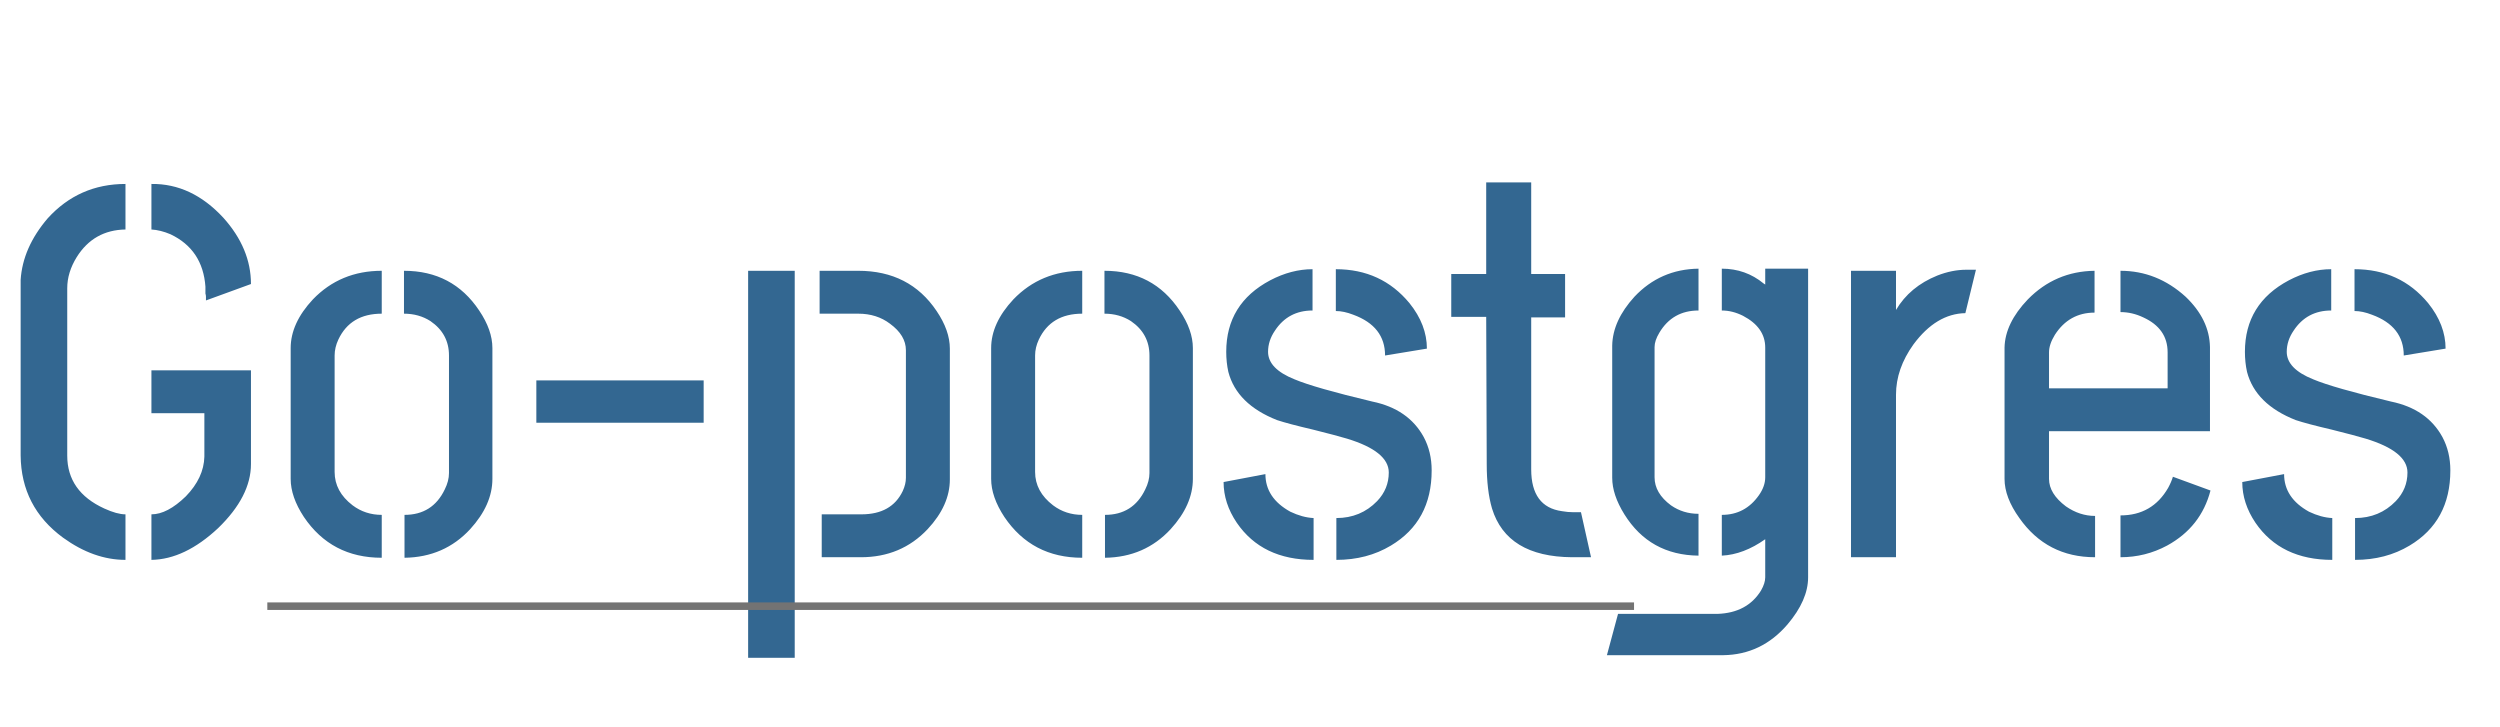 <svg width="664" height="193" viewBox="0 0 664 193" fill="none" xmlns="http://www.w3.org/2000/svg">
<path d="M5.484 121V74.312C5.859 68.594 8.25 63.156 12.656 58C18.188 51.906 25.078 48.859 33.328 48.859V60.953C27.703 61.047 23.391 63.484 20.391 68.266C18.703 70.984 17.859 73.75 17.859 76.562V121C17.859 127.375 21.141 132.062 27.703 135.062C29.953 136.094 31.828 136.609 33.328 136.609V148.703C27.703 148.703 22.172 146.734 16.734 142.797C9.328 137.359 5.578 130.094 5.484 121ZM40.219 148.703V136.609C43.031 136.609 46.078 135.016 49.359 131.828C52.547 128.547 54.188 125.031 54.281 121.281V109.75H40.219V98.359H66.656V123.25C66.656 128.969 63.75 134.641 57.938 140.266C52.031 145.797 46.125 148.609 40.219 148.703ZM40.219 60.953V48.859C47.344 48.766 53.719 51.766 59.344 57.859C64.219 63.297 66.656 69.156 66.656 75.438L54.703 79.797C54.703 79.703 54.703 79.562 54.703 79.375C54.703 79.188 54.703 79 54.703 78.812C54.703 78.531 54.656 78.25 54.562 77.969C54.562 77.688 54.562 77.406 54.562 77.125C54.562 76.844 54.562 76.609 54.562 76.422V76.141C54.094 69.578 51 64.938 45.281 62.219C43.5 61.469 41.812 61.047 40.219 60.953ZM77.203 127.188V92.453C77.203 88.047 79.172 83.734 83.109 79.516C87.984 74.453 94.078 71.922 101.391 71.922V83.312C95.859 83.312 92.016 85.609 89.859 90.203C89.203 91.609 88.875 93.016 88.875 94.422V125.359C88.875 128.828 90.469 131.781 93.656 134.219C95.906 135.906 98.484 136.75 101.391 136.75V148.141C92.484 148.141 85.594 144.531 80.719 137.312C78.375 133.75 77.203 130.375 77.203 127.188ZM107.438 148.141V136.75C112.406 136.75 115.969 134.5 118.125 130C118.875 128.5 119.25 127.047 119.25 125.641V94.422C119.25 90.578 117.609 87.531 114.328 85.281C112.266 83.969 109.922 83.312 107.297 83.312V71.922C115.922 71.922 122.578 75.438 127.266 82.469C129.609 85.938 130.781 89.266 130.781 92.453V127.188C130.781 131.781 128.812 136.234 124.875 140.547C120.281 145.516 114.469 148.047 107.438 148.141ZM142.453 112.281V101.031H186.891V112.281H142.453ZM218.25 148V136.609H228.797C234.141 136.609 237.797 134.547 239.766 130.422C240.328 129.203 240.609 128.031 240.609 126.906V93.016C240.609 90.391 239.203 88.047 236.391 85.984C234.047 84.203 231.234 83.312 227.953 83.312H217.688V71.922H227.953C237.047 71.922 243.984 75.484 248.766 82.609C251.109 86.078 252.281 89.406 252.281 92.594V127.328C252.281 131.922 250.312 136.328 246.375 140.547C241.688 145.516 235.781 148 228.656 148H218.25ZM198.703 174.719V71.922H211.078V174.719H198.703ZM263.25 127.188V92.453C263.25 88.047 265.219 83.734 269.156 79.516C274.031 74.453 280.125 71.922 287.438 71.922V83.312C281.906 83.312 278.062 85.609 275.906 90.203C275.25 91.609 274.922 93.016 274.922 94.422V125.359C274.922 128.828 276.516 131.781 279.703 134.219C281.953 135.906 284.531 136.75 287.438 136.75V148.141C278.531 148.141 271.641 144.531 266.766 137.312C264.422 133.75 263.25 130.375 263.25 127.188ZM293.484 148.141V136.75C298.453 136.75 302.016 134.5 304.172 130C304.922 128.5 305.297 127.047 305.297 125.641V94.422C305.297 90.578 303.656 87.531 300.375 85.281C298.312 83.969 295.969 83.312 293.344 83.312V71.922C301.969 71.922 308.625 75.438 313.312 82.469C315.656 85.938 316.828 89.266 316.828 92.453V127.188C316.828 131.781 314.859 136.234 310.922 140.547C306.328 145.516 300.516 148.047 293.484 148.141ZM324.984 128.031L336.094 125.922C336.094 130.141 338.297 133.469 342.703 135.906C344.859 136.938 346.922 137.5 348.891 137.594V148.703C339.797 148.703 333 145.422 328.5 138.859C326.156 135.391 324.984 131.781 324.984 128.031ZM325.688 93.438C325.688 84.906 329.578 78.578 337.359 74.453C341.109 72.484 344.859 71.5 348.609 71.5V82.469C344.297 82.469 340.969 84.25 338.625 87.812C337.406 89.594 336.797 91.469 336.797 93.438C336.797 96.438 339.141 98.875 343.828 100.75C347.391 102.25 354.281 104.219 364.5 106.656C370.875 107.969 375.422 111.109 378.141 116.078C379.547 118.703 380.25 121.656 380.25 124.938C380.25 133.938 376.641 140.594 369.422 144.906C365.203 147.438 360.375 148.703 354.938 148.703V137.594C359.25 137.594 362.859 136.094 365.766 133.094C367.828 130.938 368.859 128.406 368.859 125.5C368.859 121.75 365.156 118.75 357.75 116.5C355.875 115.938 352.875 115.141 348.75 114.109C344.344 113.078 341.156 112.234 339.188 111.578C332.062 108.766 327.75 104.5 326.25 98.781C325.875 97.094 325.688 95.312 325.688 93.438ZM354.797 82.609V71.5C362.859 71.5 369.375 74.5 374.344 80.5C377.438 84.344 378.984 88.375 378.984 92.594L367.875 94.422C367.875 89.266 365.062 85.656 359.438 83.594C357.75 82.938 356.203 82.609 354.797 82.609ZM385.453 84.156V72.766H394.734V48.438H406.688V72.766H415.688V84.297H406.688V124.656C406.688 131.312 409.406 135.016 414.844 135.766C415.875 135.953 416.906 136.047 417.938 136.047H419.906L422.578 148H417.516C405.984 147.906 398.906 143.594 396.281 135.062C395.344 131.875 394.875 127.938 394.875 123.25L394.734 84.156H385.453ZM426.797 174.016L429.75 163.047H456.188C461.438 162.859 465.281 160.797 467.719 156.859C468.469 155.547 468.844 154.375 468.844 153.344V143.219C465 145.938 461.156 147.391 457.312 147.578V136.75C461.438 136.75 464.719 135.016 467.156 131.547C468.281 129.953 468.844 128.359 468.844 126.766V92.312C468.844 88.75 466.875 85.938 462.938 83.875C461.062 82.938 459.188 82.469 457.312 82.469V71.359C461.531 71.359 465.234 72.672 468.422 75.297C468.609 75.391 468.75 75.484 468.844 75.578V71.359H480.234V153.344C480.234 157.375 478.406 161.547 474.75 165.859C470.156 171.203 464.484 173.922 457.734 174.016H426.797ZM428.203 126.906V91.75C428.297 87.344 430.266 83.031 434.109 78.812C438.703 73.938 444.375 71.453 451.125 71.359V82.469C446.531 82.469 443.062 84.438 440.719 88.375C439.875 89.781 439.453 91.047 439.453 92.172V126.766C439.453 129.578 440.906 132.062 443.812 134.219C445.969 135.719 448.406 136.469 451.125 136.469V147.578C442.5 147.484 435.938 143.828 431.438 136.609C429.281 133.141 428.203 129.906 428.203 126.906ZM491.625 148V71.922H503.578V82.328C506.016 78.203 509.672 75.156 514.547 73.188C517.172 72.156 519.75 71.641 522.281 71.641H524.812L522 83.172C516.844 83.266 512.25 86.031 508.219 91.469C505.125 95.781 503.578 100.234 503.578 104.828V148H491.625ZM532.406 127.188V92.312C532.5 88 534.562 83.734 538.594 79.516C543.469 74.547 549.375 72.016 556.312 71.922V83.031C551.812 83.031 548.297 85 545.766 88.938C544.734 90.625 544.219 92.172 544.219 93.578V103.141H575.719V93.578C575.719 89.359 573.562 86.266 569.25 84.297C567.281 83.359 565.266 82.891 563.203 82.891V71.922C569.672 71.922 575.438 74.219 580.5 78.812C584.719 82.844 586.875 87.297 586.969 92.172V114.531H544.219V127.188C544.219 129.812 545.719 132.25 548.719 134.5C551.156 136.188 553.734 137.031 556.453 137.031V148C547.922 148 541.219 144.531 536.344 137.594C533.719 133.938 532.406 130.469 532.406 127.188ZM563.203 148V136.891C568.828 136.891 573.047 134.453 575.859 129.578C576.422 128.547 576.844 127.562 577.125 126.625L587.109 130.281C585.422 136.75 581.578 141.625 575.578 144.906C571.734 146.969 567.609 148 563.203 148ZM595.547 128.031L606.656 125.922C606.656 130.141 608.859 133.469 613.266 135.906C615.422 136.938 617.484 137.5 619.453 137.594V148.703C610.359 148.703 603.562 145.422 599.062 138.859C596.719 135.391 595.547 131.781 595.547 128.031ZM596.25 93.438C596.25 84.906 600.141 78.578 607.922 74.453C611.672 72.484 615.422 71.5 619.172 71.5V82.469C614.859 82.469 611.531 84.25 609.188 87.812C607.969 89.594 607.359 91.469 607.359 93.438C607.359 96.438 609.703 98.875 614.391 100.75C617.953 102.25 624.844 104.219 635.062 106.656C641.438 107.969 645.984 111.109 648.703 116.078C650.109 118.703 650.812 121.656 650.812 124.938C650.812 133.938 647.203 140.594 639.984 144.906C635.766 147.438 630.938 148.703 625.5 148.703V137.594C629.812 137.594 633.422 136.094 636.328 133.094C638.391 130.938 639.422 128.406 639.422 125.5C639.422 121.75 635.719 118.75 628.312 116.5C626.438 115.938 623.438 115.141 619.312 114.109C614.906 113.078 611.719 112.234 609.75 111.578C602.625 108.766 598.312 104.5 596.812 98.781C596.438 97.094 596.25 95.312 596.25 93.438ZM625.359 82.609V71.5C633.422 71.5 639.938 74.5 644.906 80.5C648 84.344 649.547 88.375 649.547 92.594L638.438 94.422C638.438 89.266 635.625 85.656 630 83.594C628.312 82.938 626.766 82.609 625.359 82.609Z" fill="#336791"/>
<rect x="71" y="160" width="363" height="2" fill="#737373"/>
</svg>
